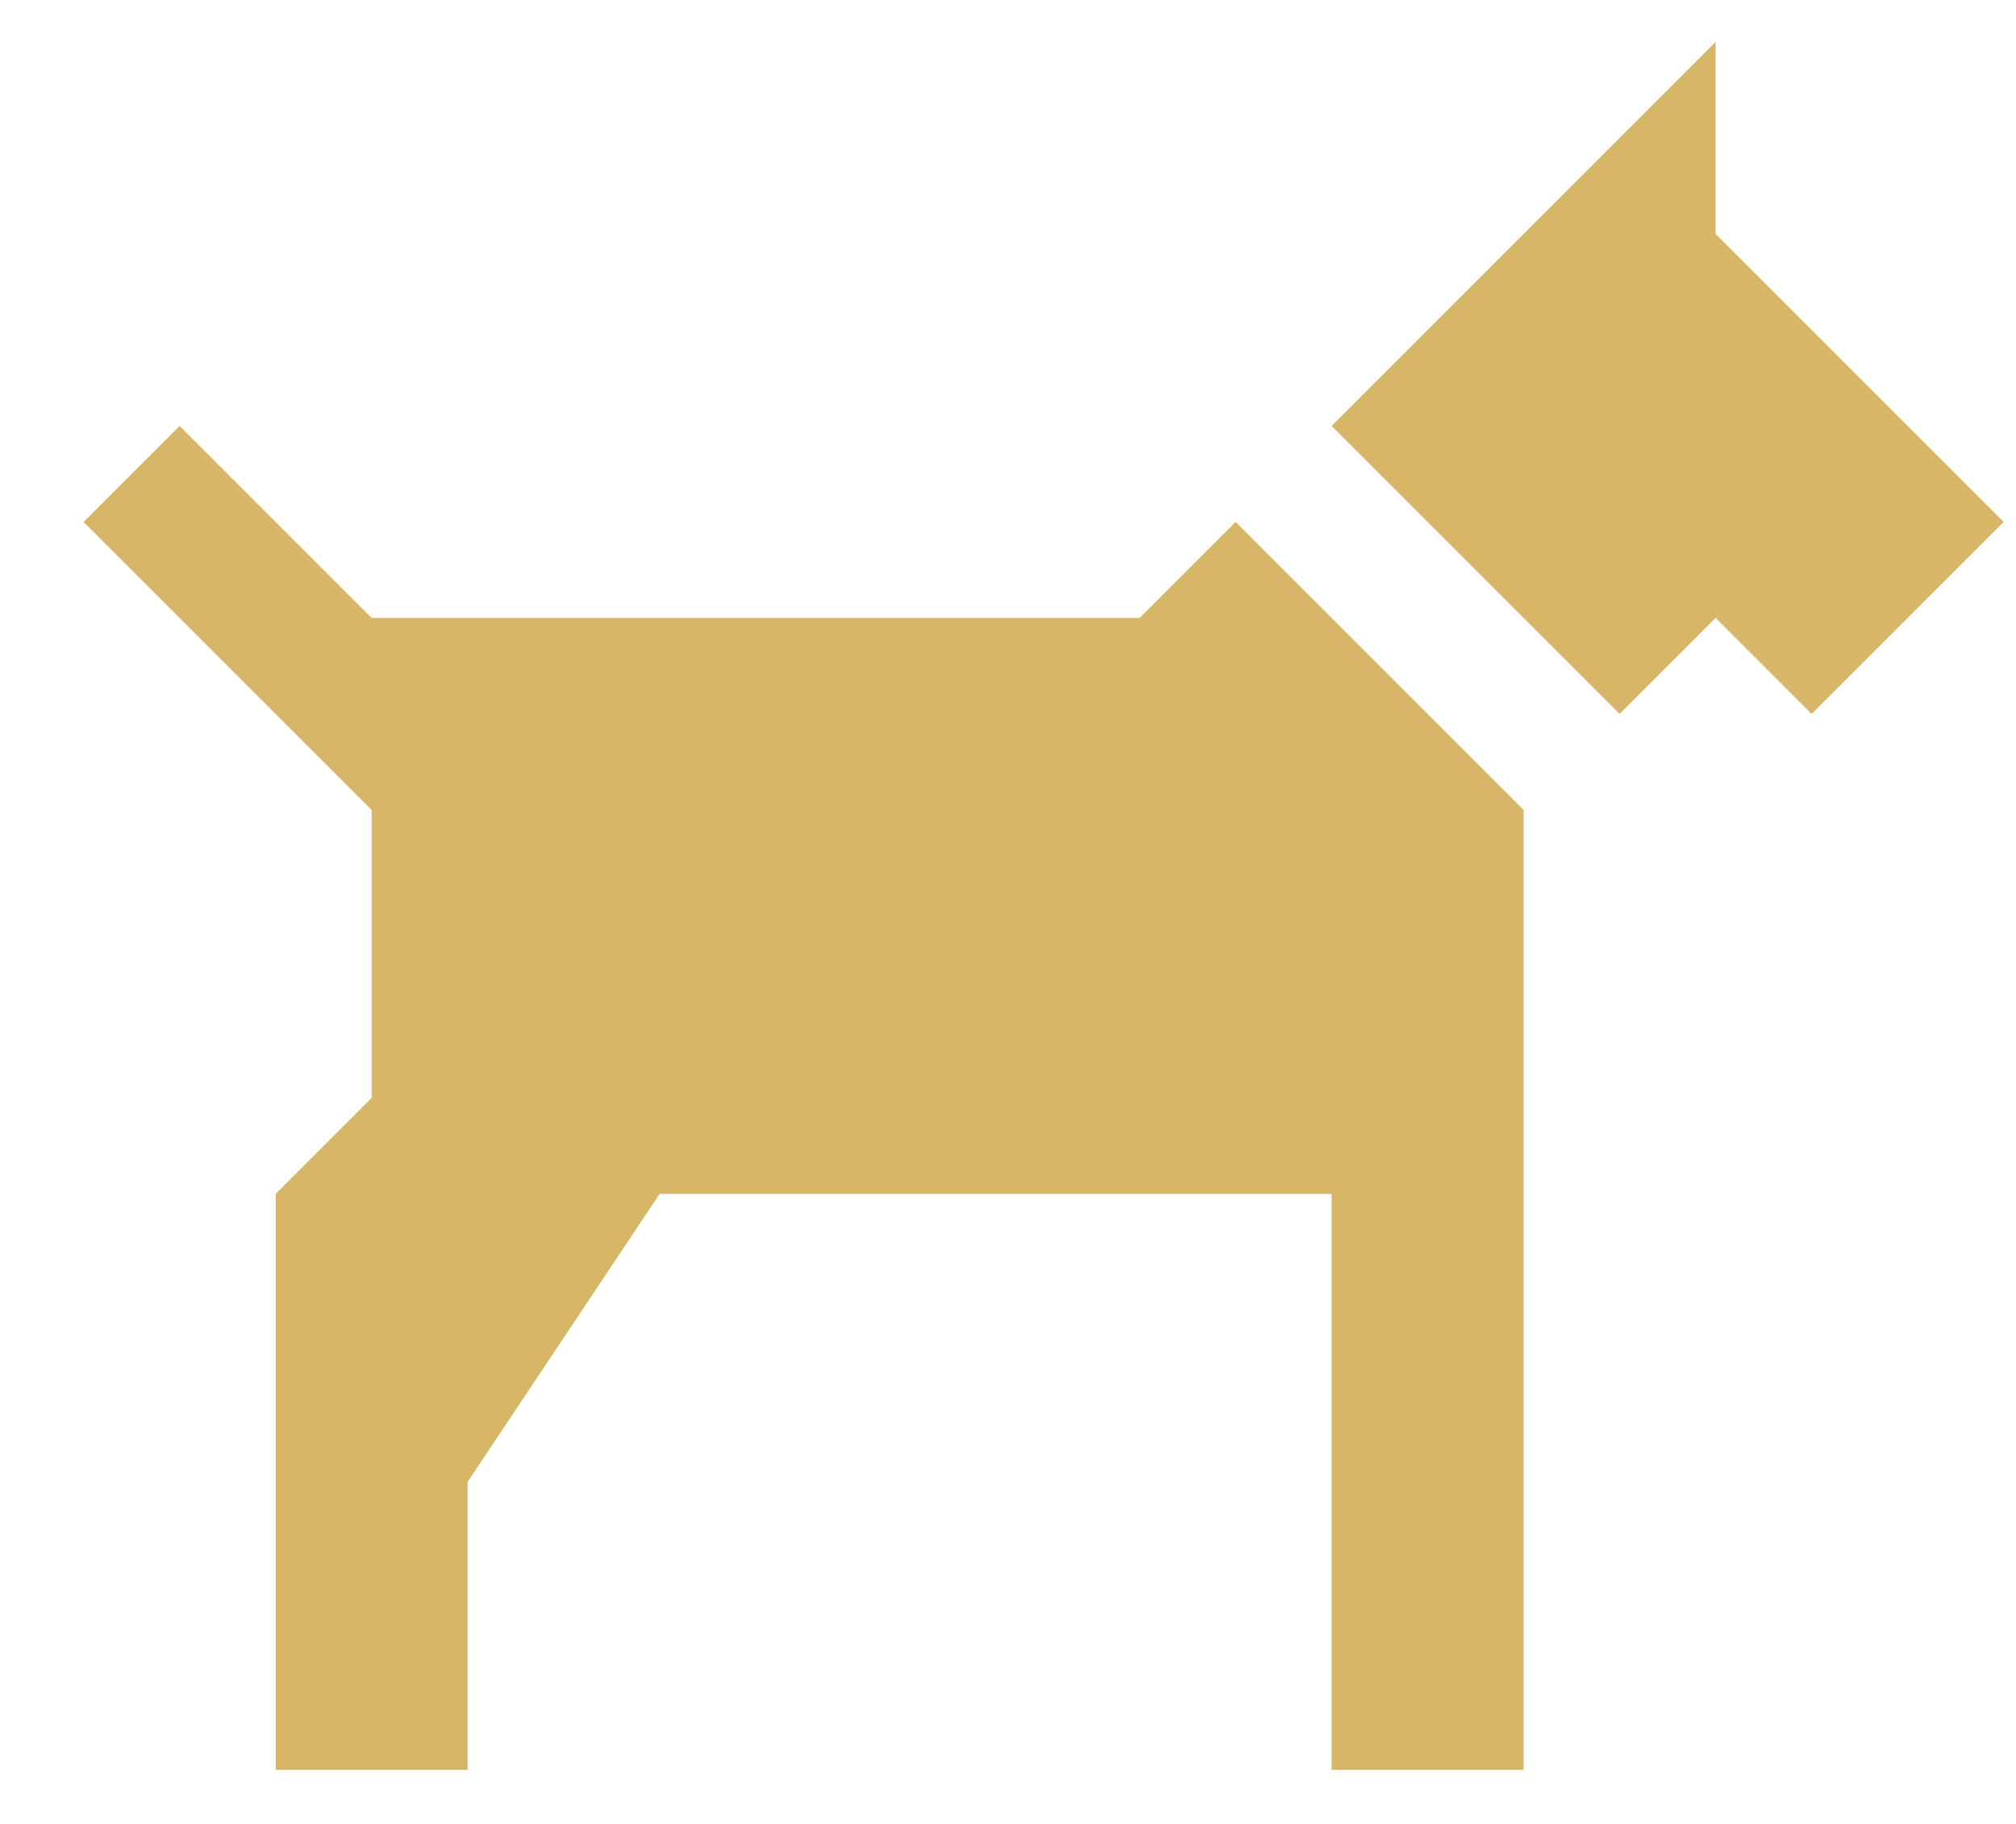 <?xml version="1.0" encoding="UTF-8"?> <svg xmlns="http://www.w3.org/2000/svg" width="21" height="19" viewBox="0 0 21 19" fill="none"> <path d="M17.871 0.437L13.871 4.437L16.871 7.437L17.871 6.437L18.871 7.437L20.871 5.437L17.871 2.437V0.437ZM1.871 4.437L0.871 5.437L3.871 8.437V11.437L2.871 12.437V18.437H4.871V15.437L6.871 12.437H13.871V18.437H15.871V8.437L12.871 5.437L11.871 6.437H3.871L1.871 4.437Z" fill="#D7B667"></path> </svg> 